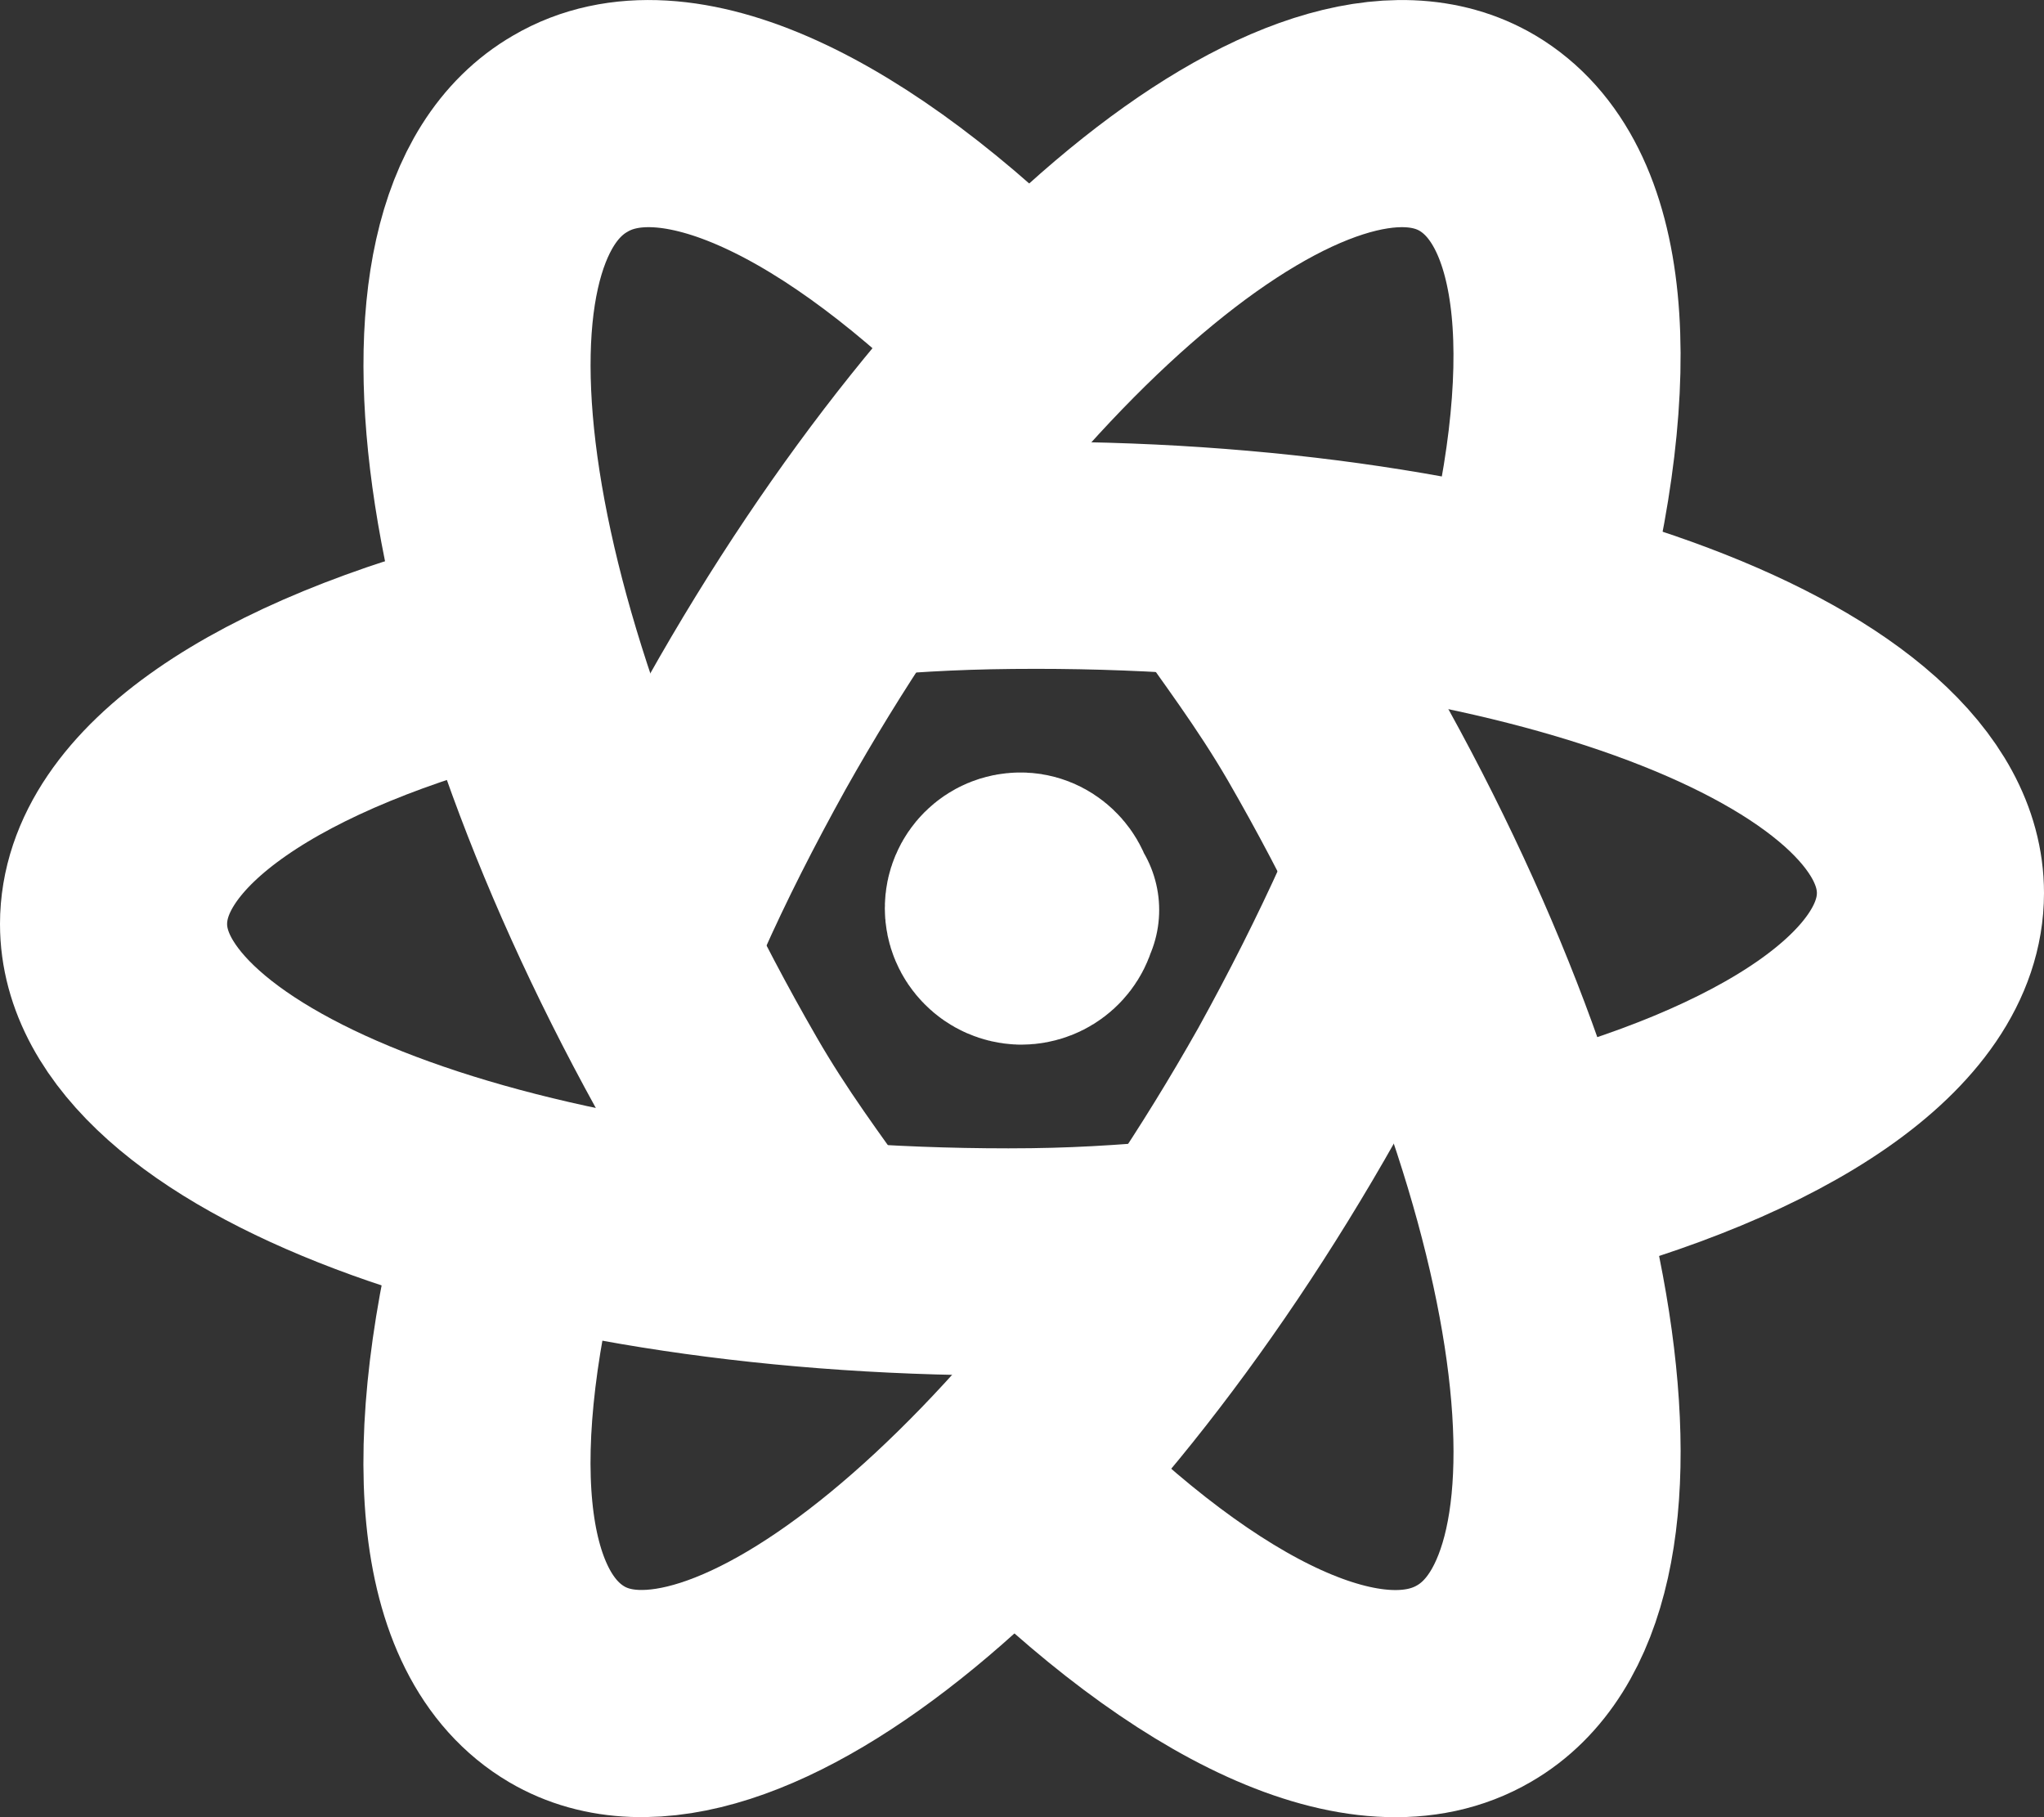 <svg width="18" height="16" viewBox="0 0 18 16" fill="none" xmlns="http://www.w3.org/2000/svg">
<rect x="0" y="0" width="18" height="16" fill="#333333" stroke="none"/>
<path d="M4.486 5.667C2.376 6.195 1 7.101 1 8.136C1 9.775 4.524 11.111 8.88 11.111C9.472 11.111 9.888 11.081 10.44 11.035" stroke="white" stroke-width="2" stroke-linecap="round" stroke-linejoin="round"/>
<path d="M7.27 11.033C6.939 10.57 6.625 10.152 6.326 9.633C4.125 5.822 3.535 2.035 5.022 1.177C5.942 0.635 7.459 1.373 9.001 2.93" stroke="white" stroke-width="2" stroke-linecap="round" stroke-linejoin="round"/>
<path d="M4.543 10.634C3.982 12.725 4.095 14.302 4.991 14.83C6.418 15.67 9.301 13.307 11.426 9.538C11.714 9.017 11.972 8.505 12.2 8" stroke="white" stroke-width="2" stroke-linecap="round" stroke-linejoin="round"/>
<path d="M9 13.071C10.542 14.627 12.054 15.366 12.982 14.823C14.462 13.966 13.879 10.179 11.676 6.367C11.369 5.84 11.054 5.43 10.732 4.967" stroke="white" stroke-width="2" stroke-linecap="round" stroke-linejoin="round"/>
<path d="M13.528 10.333C15.617 9.799 17 8.894 17 7.863C17 6.222 13.473 4.889 9.124 4.889C8.526 4.889 8.111 4.911 7.56 4.956" stroke="white" stroke-width="2" stroke-linecap="round" stroke-linejoin="round"/>
<path d="M5.8 8C6.028 7.487 6.285 6.983 6.574 6.462C8.692 2.694 11.577 0.325 13.011 1.172C13.899 1.7 14.021 3.277 13.459 5.367M9.208 8.012H9.2C9.192 8.113 9.104 8.198 8.992 8.198C8.938 8.196 8.888 8.174 8.851 8.136C8.813 8.098 8.792 8.048 8.792 7.996C8.792 7.887 8.88 7.802 8.984 7.802H8.976C9.08 7.794 9.176 7.887 9.176 7.989" stroke="white" stroke-width="2" stroke-linecap="round" stroke-linejoin="round"/>
</svg>
